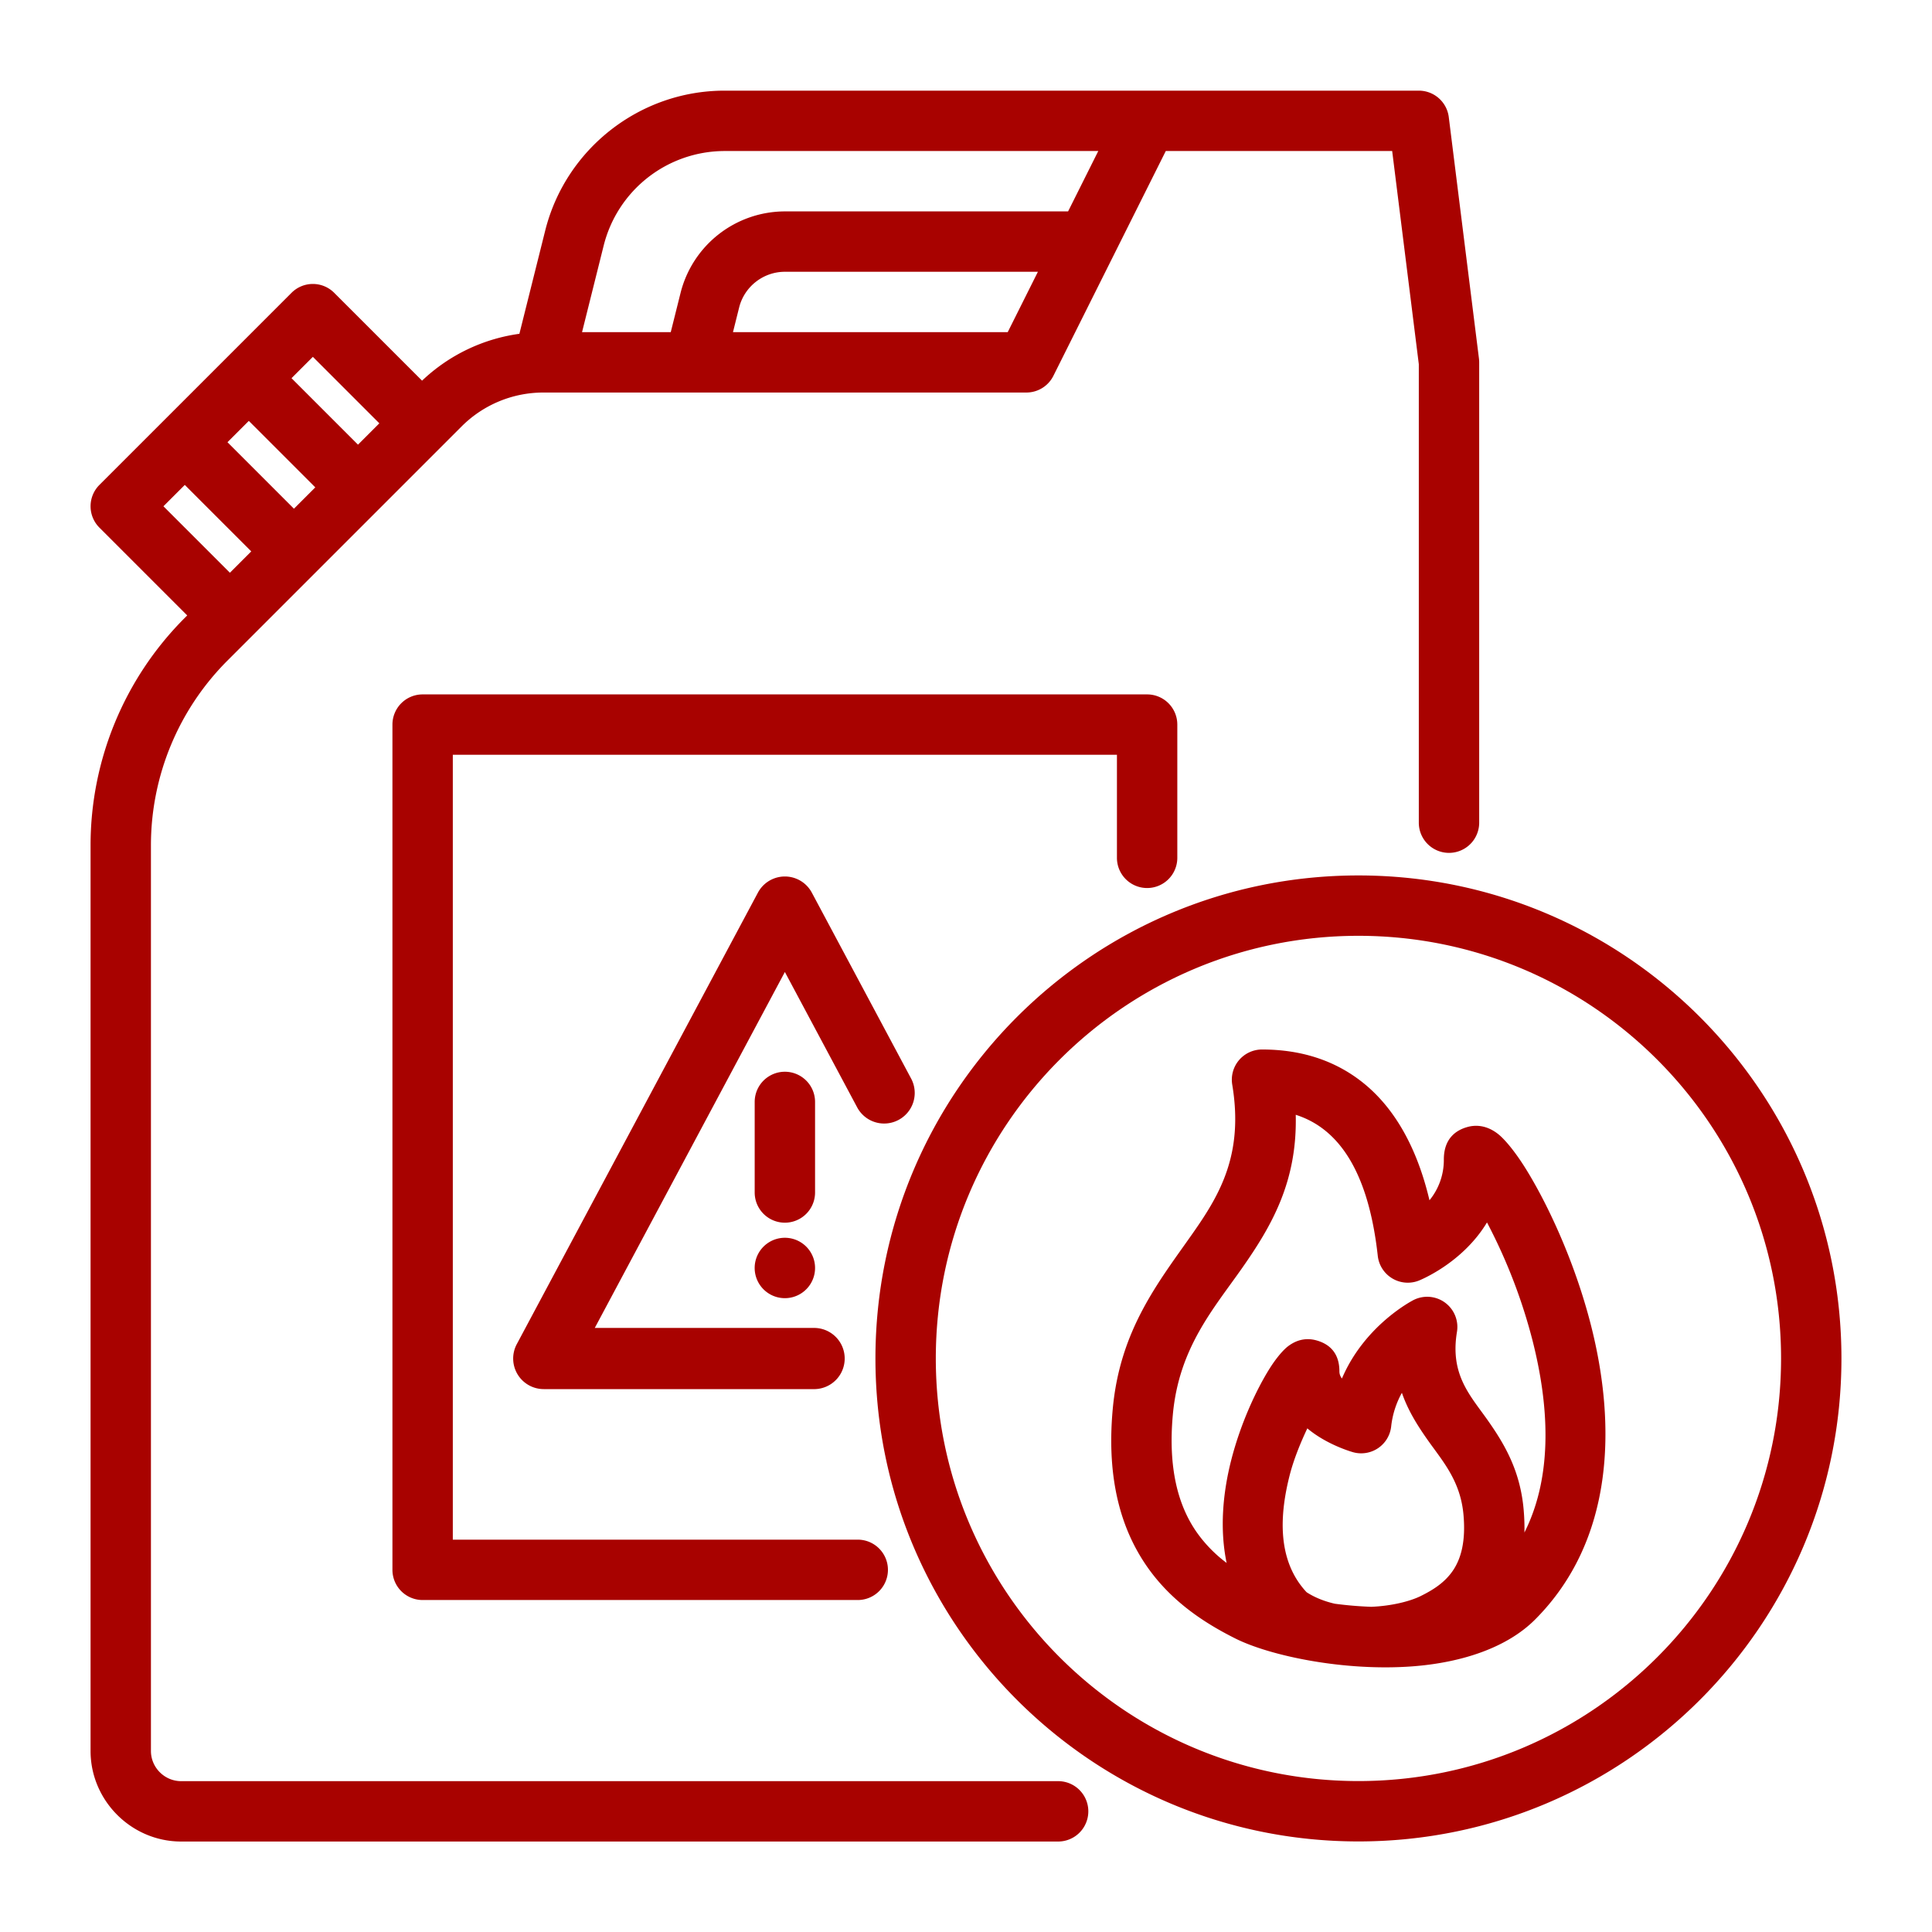 <svg xmlns="http://www.w3.org/2000/svg" version="1.1" xmlns:xlink="http://www.w3.org/1999/xlink" width="512" height="512" x="0" y="0" viewBox="0 0 128 128" style="enable-background:new 0 0 512 512" xml:space="preserve" fill-rule="evenodd" class=""><g><path d="m12.404 40.774-5.818-5.818a2 2 0 0 1 0-2.828L19.314 19.4a1.996 1.996 0 0 1 2.828 0l5.821 5.82a11.663 11.663 0 0 1 6.448-3.105l1.709-6.833C37.478 9.849 42.399 6.006 48 6.006h46a2 2 0 0 1 1.985 1.752l2 16c.01.082.015.165.015.248v30.499a2 2 0 0 1-4 0V24.131l-1.765-14.125H77.236l-7.447 14.895A2 2 0 0 1 68 26.006H36c-2.03 0-3.979.807-5.414 2.243L15.071 43.764A17.316 17.316 0 0 0 10 56.006v60c0 1.097.903 2 2 2h58.104a2 2 0 0 1 0 4H12c-3.291 0-6-2.708-6-6v-60c0-5.65 2.247-11.075 6.243-15.071zm4.081-12.889-1.414 1.414 4.404 4.404 1.414-1.414zm22.077-5.879h5.877l.651-2.604A7.14 7.14 0 0 1 52 14.006h18.764l2-4H48a8.268 8.268 0 0 0-8 6.246zM12.243 32.127l-1.415 1.415 4.404 4.404 1.414-1.415zm36.319-10.121h18.202l2-4H52c-1.428 0-2.683.98-3.03 2.366zm-23.43 6.04-4.404-4.404-1.414 1.414 4.404 4.404zM78 56.834a2 2 0 0 1-4 0v-6.828H30v52h26.828a2 2 0 0 1 0 4H28a2 2 0 0 1-2-2v-56a2 2 0 0 1 2-2h48a2 2 0 0 1 2 2zM54 87.98a2.027 2.027 0 0 1 0 4.052H36.026a2.025 2.025 0 0 1-1.787-2.98l15.974-29.91a2.025 2.025 0 0 1 3.574 0l6.584 12.328a2.026 2.026 0 0 1-3.574 1.909L52 64.397 39.405 87.98zm-4-14.974a2 2 0 0 1 4 0v6a2 2 0 0 1-4 0zm2 9a2 2 0 1 1-.001 4.001A2 2 0 0 1 52 82.006zM90 58c17.661 0 32 14.339 32 32s-14.339 32-32 32-32-14.339-32-32 14.339-32 32-32zm0 4c-15.454 0-28 12.546-28 28s12.546 28 28 28 28-12.546 28-28-12.546-28-28-28zm11.708 45.294c-1.874 1.881-4.884 2.863-8.136 3.107-4.503.337-9.42-.689-11.734-1.85-2.02-1.013-4.236-2.439-5.86-4.784-1.619-2.339-2.692-5.607-2.258-10.396.477-5.267 3.025-8.415 5.292-11.647 1.816-2.589 3.392-5.261 2.627-9.864a2.001 2.001 0 0 1 1.973-2.328c2.595 0 4.833.725 6.667 2.182 2.009 1.598 3.562 4.146 4.428 7.807a4.213 4.213 0 0 0 .951-2.704c0-1.447.874-1.954 1.545-2.145.449-.129 1.214-.194 2.045.456.402.314 1.072 1.082 1.809 2.259 1.384 2.212 3.245 6.071 4.356 10.444 1.664 6.558 1.559 14.183-3.705 19.463zm-10.854-.839c1.341-.056 2.57-.361 3.292-.723.713-.358 1.524-.824 2.097-1.652.578-.835.871-2.021.716-3.732-.206-2.273-1.415-3.58-2.393-4.975-.675-.962-1.29-1.944-1.687-3.096a5.904 5.904 0 0 0-.71 2.229 1.998 1.998 0 0 1-2.51 1.711s-1.651-.447-2.972-1.524l-.073-.06c-.446.943-.904 2.058-1.173 3.117-.656 2.583-.859 5.618 1.123 7.737l.005.004c.557.361 1.196.606 1.865.76.779.104 1.595.175 2.42.204zm10.143-4.921c1.951-3.879 1.589-8.581.538-12.719a36.08 36.08 0 0 0-3.018-7.825c-1.658 2.748-4.535 3.861-4.535 3.861a1.997 1.997 0 0 1-1.755-.162 1.996 1.996 0 0 1-.946-1.486c-.589-5.322-2.428-8.391-5.435-9.345.108 4.414-1.577 7.337-3.559 10.163-1.903 2.713-4.183 5.29-4.584 9.711-.323 3.562.36 6.018 1.564 7.758a9.017 9.017 0 0 0 2 2.058c-.464-2.224-.257-4.599.297-6.782.644-2.54 1.728-4.779 2.531-6.064.488-.78.946-1.277 1.213-1.486.781-.611 1.505-.528 1.928-.407.644.184 1.503.657 1.503 2.046 0 .19.066.344.168.475 1.521-3.58 4.746-5.201 4.746-5.201a2 2 0 0 1 2.874 2.114c-.47 2.833.879 4.208 2.018 5.824 1.129 1.6 2.165 3.347 2.398 5.92.049.547.066 1.062.054 1.547z" fill="#A80200" opacity="1" data-original="#000000"></path></g></svg>